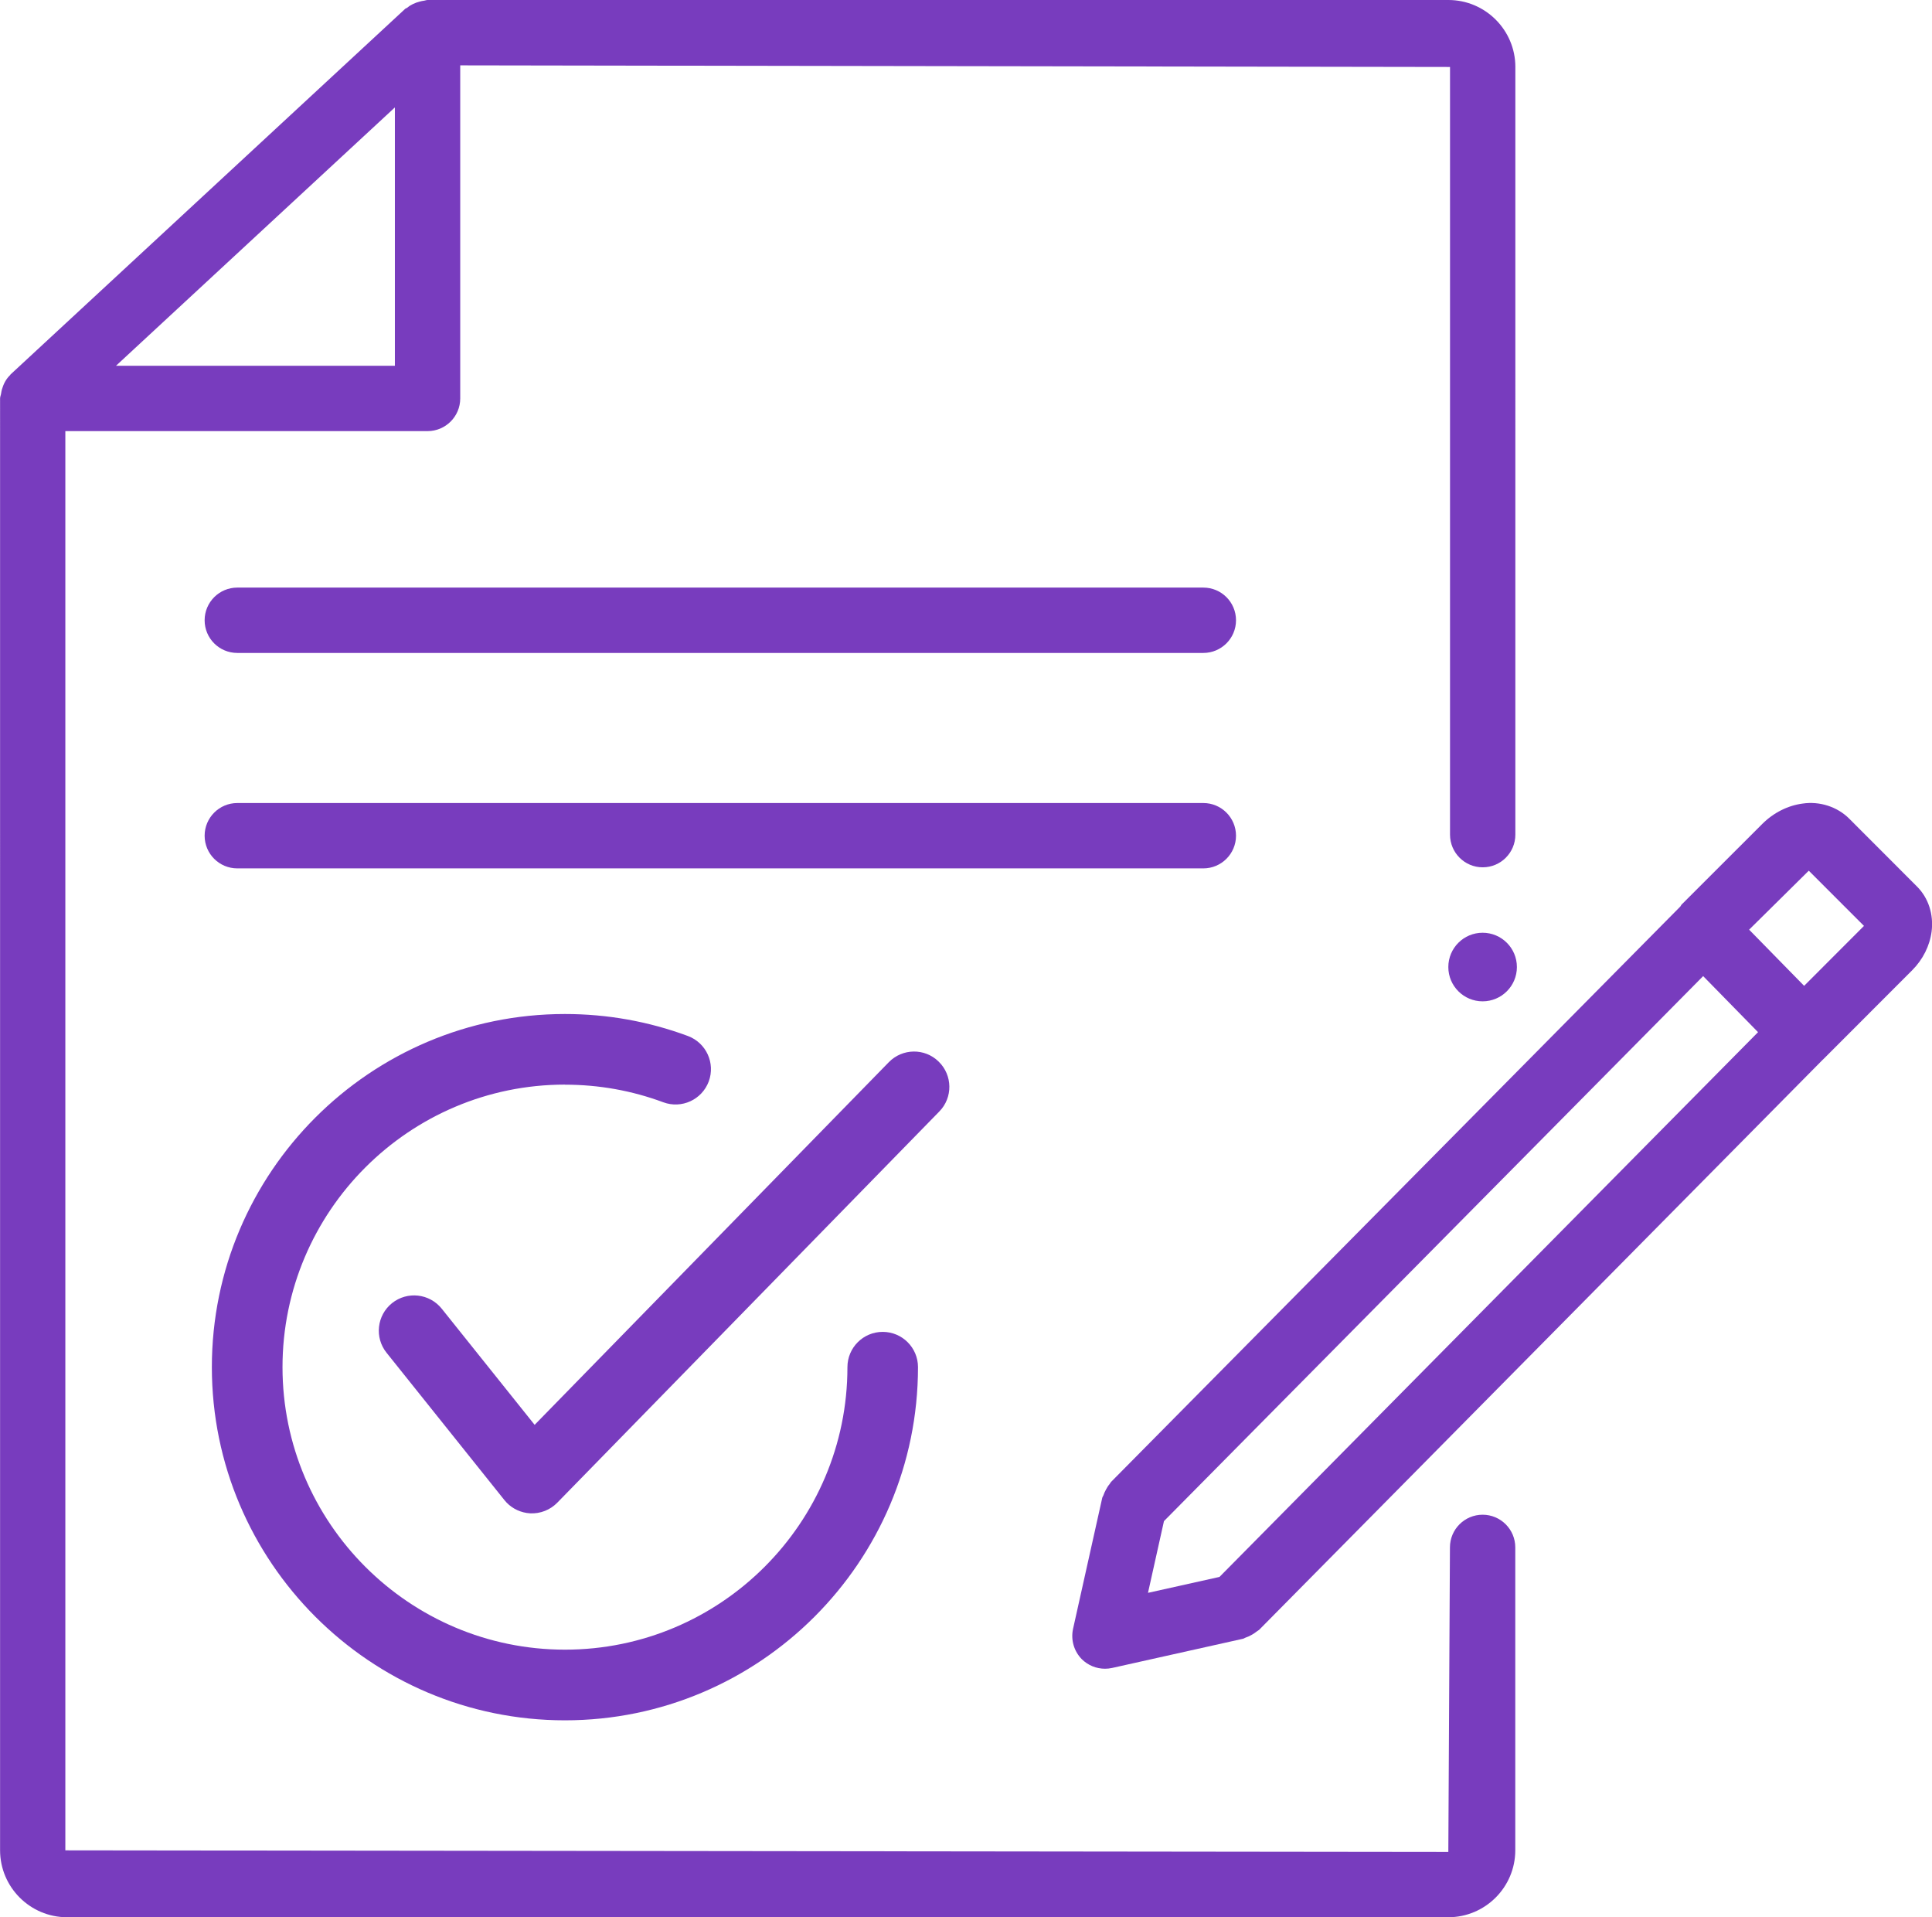<?xml version="1.0" encoding="UTF-8"?><svg id="Layer_2" xmlns="http://www.w3.org/2000/svg" viewBox="0 0 25.133 24.936"><defs><style>.cls-1{fill:#783cbe;}</style></defs><g id="Layer_1-2"><g><path class="cls-1" d="M7.35,14.107c.44,0,.871,.077,1.279,.229,.238,.088,.502-.033,.591-.271,.088-.238-.033-.502-.271-.591-.512-.19-1.05-.286-1.6-.286-2.533,0-4.593,2.06-4.593,4.593,0,2.532,2.061,4.593,4.593,4.593s4.593-2.06,4.593-4.593c0-.254-.206-.459-.459-.459-.254,0-.459,.206-.459,.459,0,2.026-1.648,3.674-3.674,3.674-2.026,0-3.675-1.648-3.675-3.674,0-2.026,1.648-3.675,3.675-3.675Z"/><path class="cls-1" d="M12.211,13.807c-.181-.178-.472-.174-.649,.008l-4.607,4.716-1.209-1.511c-.159-.198-.448-.23-.646-.072-.198,.159-.23,.448-.071,.646l1.533,1.916c.072,.09,.175,.149,.289,.167,.016,.002,.032,.004,.047,.005,.131,.006,.259-.044,.351-.138l4.97-5.088c.178-.181,.174-.472-.008-.649Z"/><path class="cls-1" d="M15.654,7.642H3.087c-.234,0-.425,.19-.425,.425s.19,.425,.425,.425H15.654c.234,0,.425-.19,.425-.425s-.19-.425-.425-.425Z"/><path class="cls-1" d="M16.079,10.869c0-.234-.19-.425-.425-.425H3.087c-.234,0-.425,.19-.425,.425s.19,.425,.425,.425H15.654c.234,0,.425-.19,.425-.425Z"/><path class="cls-1" d="M19.287,19.7c-.234,0-.425,.19-.425,.425l-.021,3.961-17.991-.021V5.607H5.562c.234,0,.425-.19,.425-.425V.85l12.876,.021V10.855c0,.234,.19,.425,.425,.425s.425-.19,.425-.425V.871c0-.48-.391-.871-.871-.871H5.562c-.016,0-.03,.007-.045,.009-.019,.002-.036,.006-.055,.011-.063,.016-.121,.043-.169,.083-.006,.005-.014,.005-.02,.01L.136,4.871c-.002,.002-.002,.004-.003,.006-.053,.05-.087,.115-.108,.187-.005,.019-.008,.036-.011,.055-.003,.021-.013,.041-.013,.063V24.064c0,.48,.391,.871,.871,.871H18.841c.48,0,.871-.391,.871-.871v-3.939c0-.234-.19-.425-.425-.425ZM5.137,1.397v3.36H1.509L5.137,1.397Z"/><path class="cls-1" d="M24.056,10.647c-.155-.155-.385-.229-.606-.196-.192,.025-.379,.119-.525,.265l-1.049,1.048c-.008,.008-.01,.018-.017,.026-0,.001-.001,.001-.002,.002l-7.404,7.482c-.008,.008-.011,.019-.019,.028-.019,.022-.033,.046-.047,.072-.013,.024-.025,.048-.033,.074-.004,.011-.012,.02-.015,.032l-.38,1.705c-.031,.143,.012,.29,.114,.394,.081,.08,.189,.124,.301,.124,.031,0,.062-.003,.093-.01l1.704-.38c.012-.003,.021-.011,.033-.015,.026-.008,.05-.02,.074-.033,.027-.015,.051-.03,.074-.049,.009-.008,.02-.011,.028-.019l7.332-7.415c.001-.001,.002-.001,.003-.002l1.16-1.161c.14-.14,.229-.319,.253-.504,.028-.222-.041-.436-.19-.585l-.881-.882Zm-8.914,9.136l7.014-7.088,.714,.729-7.006,7.085-.93,.207,.208-.934Zm8.327-6.962l-.715-.73,.776-.767,.718,.718-.779,.78Z"/><circle class="cls-1" cx="19.287" cy="12.577" r=".446"/></g></g></svg>